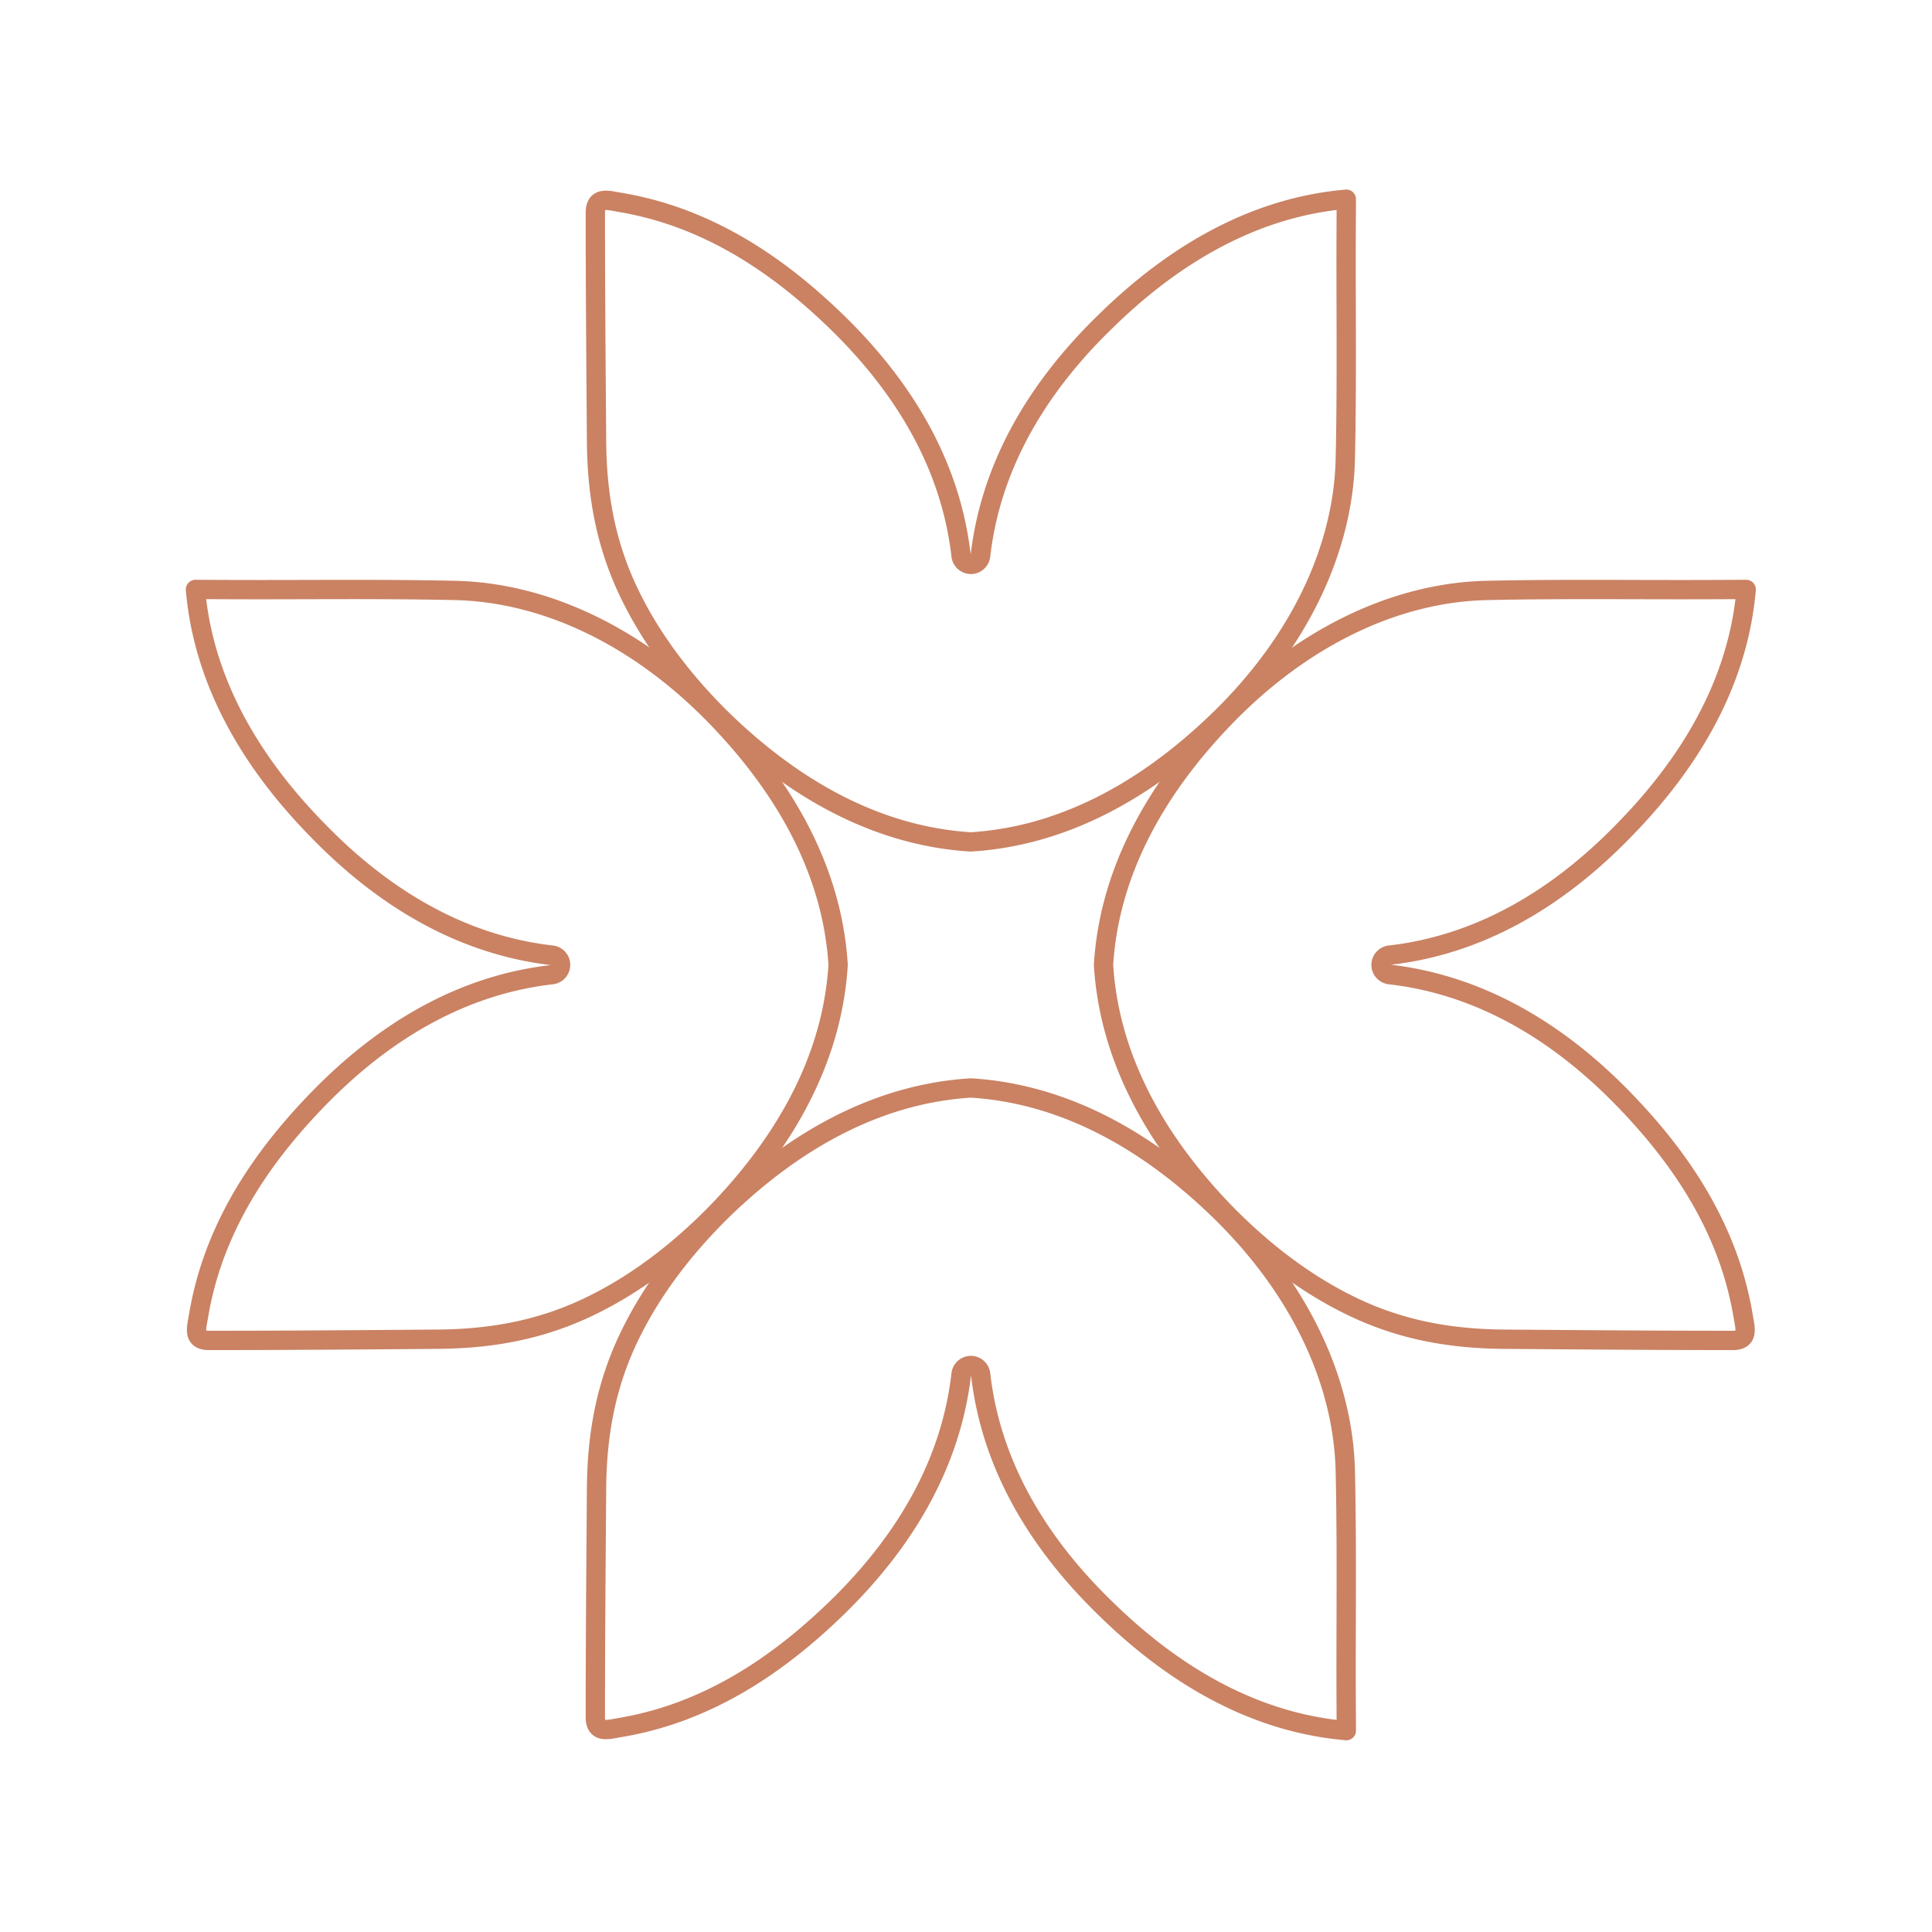 <svg xmlns="http://www.w3.org/2000/svg" viewBox="0 0 200 200">
    <g>
         <path d="M100.518 88.153h-.03c-.021 0-.042 0-.063-.002-9.184-.569-18.009-4.886-26.23-12.831-4.371-4.271-7.729-8.823-9.984-13.534-2.312-4.829-3.41-9.938-3.456-16.08l-.017-2.224c-.053-7.035-.108-14.31-.108-21.466 0-.817.242-1.433.72-1.83.767-.639 1.762-.453 2.641-.291l.376.067a35.733 35.733 0 0 1 7.954 2.311c5.104 2.139 9.96 5.471 14.845 10.188 7.812 7.544 12.293 15.938 13.318 24.946 1.062-9.008 5.544-17.402 13.359-24.949 7.928-7.744 16.489-12.062 25.442-12.829a.969.969 0 0 1 .764.261c.207.19.323.459.322.74l-.016 2.977c-.014 2.807-.007 5.616.001 8.426.013 5.073.025 10.318-.09 15.473-.22 9.766-4.998 19.641-13.454 27.807-8.229 7.948-17.056 12.267-26.232 12.836-.02.004-.041.004-.062.004zM62.652 21.741a1.37 1.37 0 0 0-.023.275c0 7.149.055 14.419.108 21.451l.017 2.225c.043 5.837 1.079 10.676 3.26 15.231 2.154 4.499 5.375 8.86 9.574 12.963 7.852 7.588 16.235 11.716 24.915 12.267 8.672-.551 17.057-4.681 24.921-12.276 8.074-7.797 12.636-17.178 12.843-26.413.115-5.13.103-10.363.09-15.423-.008-2.815-.015-5.63-.001-8.441l.01-1.863c-8.088.976-15.863 5.062-23.129 12.159-7.477 7.22-11.757 15.206-12.728 23.74-.12 1.021-.982 1.789-2.006 1.789s-1.886-.768-2.006-1.785c-.971-8.539-5.25-16.524-12.721-23.737-4.703-4.542-9.357-7.741-14.228-9.782a33.786 33.786 0 0 0-7.508-2.183l-.415-.074c-.291-.055-.758-.141-.973-.123z" fill="#CA8263" data-color="1"></path>
        <path d="M139.371 180.153a.838.838 0 0 1-.086-.004c-8.953-.768-17.515-5.085-25.447-12.832-7.811-7.544-12.292-15.938-13.316-24.945-1.063 9.008-5.544 17.401-13.356 24.946-4.886 4.717-9.742 8.05-14.845 10.188a35.727 35.727 0 0 1-7.954 2.312l-.378.067c-.878.164-1.873.347-2.64-.291-.477-.396-.719-1.013-.719-1.83 0-7.155.055-14.43.108-21.465l.017-2.226c.046-6.142 1.144-11.25 3.456-16.078 2.255-4.711 5.613-9.264 9.98-13.53 8.225-7.949 17.05-12.267 26.234-12.835.026-.001.052-.003.078-.002.028-.001.052.001.078.002 9.177.568 18.002 4.887 26.232 12.835 8.456 8.167 13.234 18.042 13.454 27.808.115 5.155.103 10.4.09 15.473-.008 2.811-.015 5.62-.001 8.427l.016 2.977a.999.999 0 0 1-1.001 1.003zm-38.869-39.796c1.024 0 1.886.768 2.006 1.784.971 8.538 5.251 16.524 12.723 23.74 7.27 7.101 15.046 11.187 23.134 12.162l-.01-1.862c-.014-2.812-.007-5.626.001-8.441.013-5.061.025-10.293-.09-15.423-.207-9.235-4.769-18.616-12.843-26.413-7.864-7.596-16.249-11.726-24.921-12.275-8.679.551-17.062 4.679-24.918 12.27-4.195 4.1-7.416 8.461-9.57 12.96-2.181 4.554-3.216 9.393-3.26 15.23l-.017 2.226c-.053 7.03-.108 14.301-.108 21.449 0 .135.012.223.023.276.215.021.682-.066.972-.121l.416-.074a33.701 33.701 0 0 0 7.507-2.183c4.871-2.041 9.525-5.241 14.229-9.783 7.47-7.213 11.75-15.198 12.72-23.733a2.022 2.022 0 0 1 2.006-1.789z" fill="#CA8263" data-color="1"></path>
        <path d="M21.626 139.761c-.817 0-1.433-.242-1.83-.72-.638-.767-.453-1.763-.291-2.642l.067-.376a35.81 35.81 0 0 1 2.311-7.955c2.139-5.104 5.472-9.96 10.188-14.844 7.544-7.813 15.937-12.294 24.946-13.318-9.009-1.063-17.403-5.545-24.949-13.359-7.744-7.927-12.061-16.489-12.829-25.443a1.003 1.003 0 0 1 .996-1.086h.005l2.977.015c2.81.013 5.625.007 8.441 0 5.066-.012 10.309-.026 15.458.09 9.765.219 19.641 4.997 27.807 13.453 7.948 8.23 12.267 17.057 12.836 26.233l.002.078c0 .025 0 .051-.002.078-.569 9.185-4.886 18.009-12.831 26.23-4.272 4.372-8.825 7.729-13.534 9.984-4.828 2.311-9.938 3.409-16.079 3.456l-2.492.019c-6.946.053-14.129.107-21.197.107zm-.275-2.023c.053.011.141.022.275.022 7.06 0 14.24-.054 21.183-.106l2.492-.019c5.837-.044 10.677-1.08 15.231-3.261 4.497-2.152 8.858-5.374 12.963-9.574 7.588-7.851 11.716-16.234 12.267-24.914-.551-8.672-4.681-17.057-12.276-24.921-7.798-8.075-17.178-12.636-26.413-12.843-5.125-.115-10.353-.102-15.409-.089-2.82.008-5.639.015-8.456 0l-1.863-.009c.976 8.088 5.062 15.864 12.159 23.129 7.219 7.476 15.206 11.756 23.74 12.727 1.022.121 1.789.984 1.789 2.007s-.767 1.885-1.784 2.006c-8.54.971-16.525 5.25-23.738 12.72-4.542 4.703-7.741 9.357-9.782 14.229a33.786 33.786 0 0 0-2.183 7.508l-.074.415c-.054.291-.139.756-.121.973z" fill="#CA8263" data-color="1"></path>
        <path d="M179.373 139.761c-7.066 0-14.25-.054-21.197-.106l-2.493-.019c-6.142-.047-11.251-1.146-16.078-3.456-4.71-2.255-9.262-5.612-13.53-9.98-7.949-8.225-12.267-17.05-12.835-26.234-.002-.026-.002-.052-.002-.078 0-.026 0-.052.002-.078.568-9.177 4.887-18.002 12.835-26.233 8.167-8.456 18.043-13.234 27.808-13.453 5.151-.117 10.392-.103 15.458-.09 2.814.007 5.63.014 8.441 0l2.977-.015h.005a1 1 0 0 1 .996 1.086c-.768 8.954-5.086 17.516-12.832 25.447-7.543 7.811-15.938 12.292-24.945 13.316 9.009 1.063 17.401 5.543 24.946 13.357 4.717 4.885 8.05 9.741 10.188 14.844a35.743 35.743 0 0 1 2.312 7.954l.067.378c.163.879.347 1.874-.291 2.641-.399.477-1.015.719-1.832.719zm-64.135-39.874c.551 8.679 4.679 17.063 12.27 24.917 4.101 4.196 8.463 7.418 12.96 9.57 4.553 2.181 9.393 3.217 15.23 3.261l2.493.019c6.943.053 14.123.106 21.182.106.135 0 .223-.012.276-.023.019-.217-.067-.681-.121-.973l-.074-.415a33.816 33.816 0 0 0-2.183-7.508c-2.041-4.87-5.241-9.524-9.783-14.229-7.213-7.47-15.198-11.749-23.733-12.72-1.021-.121-1.788-.983-1.788-2.006s.767-1.886 1.783-2.006c8.54-.971 16.525-5.251 23.741-12.723 7.101-7.269 11.187-15.045 12.162-23.133l-1.862.009c-2.814.014-5.635.007-8.456 0-5.055-.012-10.282-.026-15.408.089-9.234.208-18.615 4.769-26.413 12.843-7.596 7.865-11.726 16.25-12.276 24.922z" fill="#CA8263" data-color="1"></path>
    </g>
</svg>
